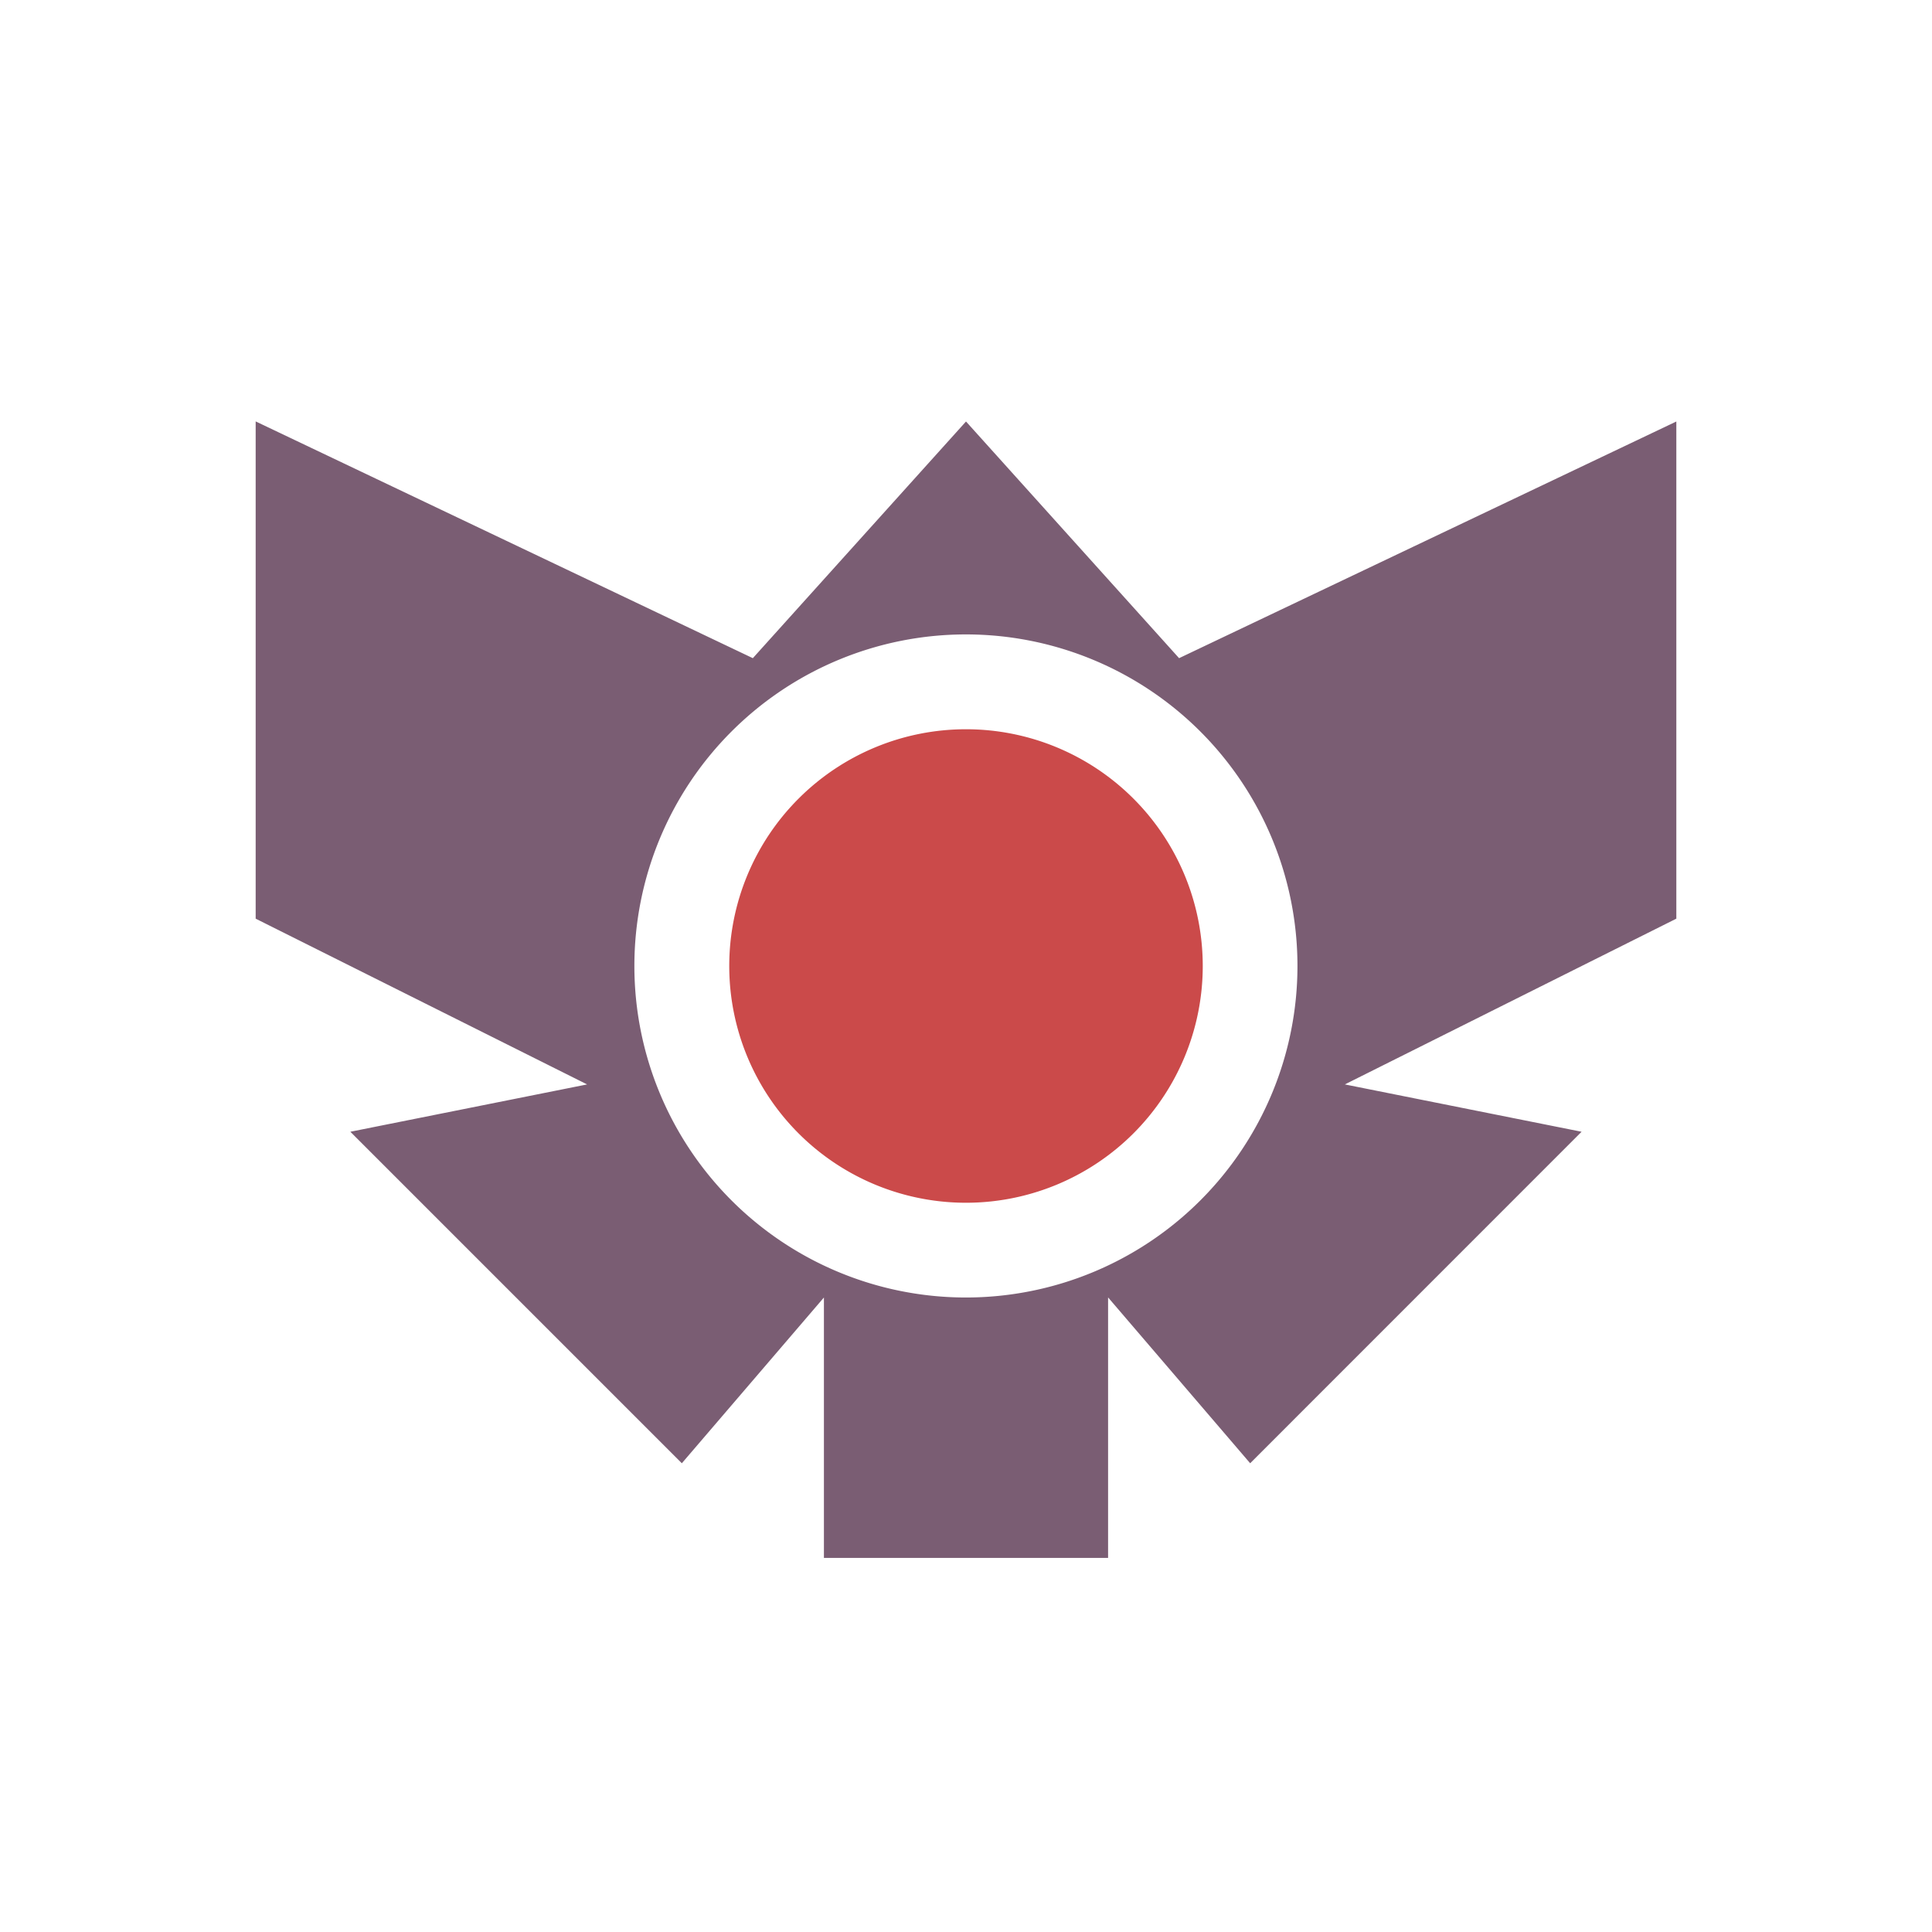 <svg xmlns="http://www.w3.org/2000/svg" width="24" height="24" fill="none">
  <path
    fill="#7A5D73"
    fill-rule="evenodd"
    d="M3.176 11.412V5.235l6.176 2.941L12 5.236l2.647 2.94 6.177-2.94v6.176l-4.118 2.059 2.941.588-4.117 4.118-1.765-2.06v3.236h-3.53v-3.235L8.47 18.177l-4.118-4.118 2.941-.588-4.117-2.059Zm8.823 4.706a4.118 4.118 0 1 0 0-8.237 4.118 4.118 0 0 0 0 8.237Z"
    clip-rule="evenodd"
  />
  <path fill="#CB4A4A" d="M12 14.941a2.941 2.941 0 1 0 0-5.882 2.941 2.941 0 0 0 0 5.882Z" />
</svg>
